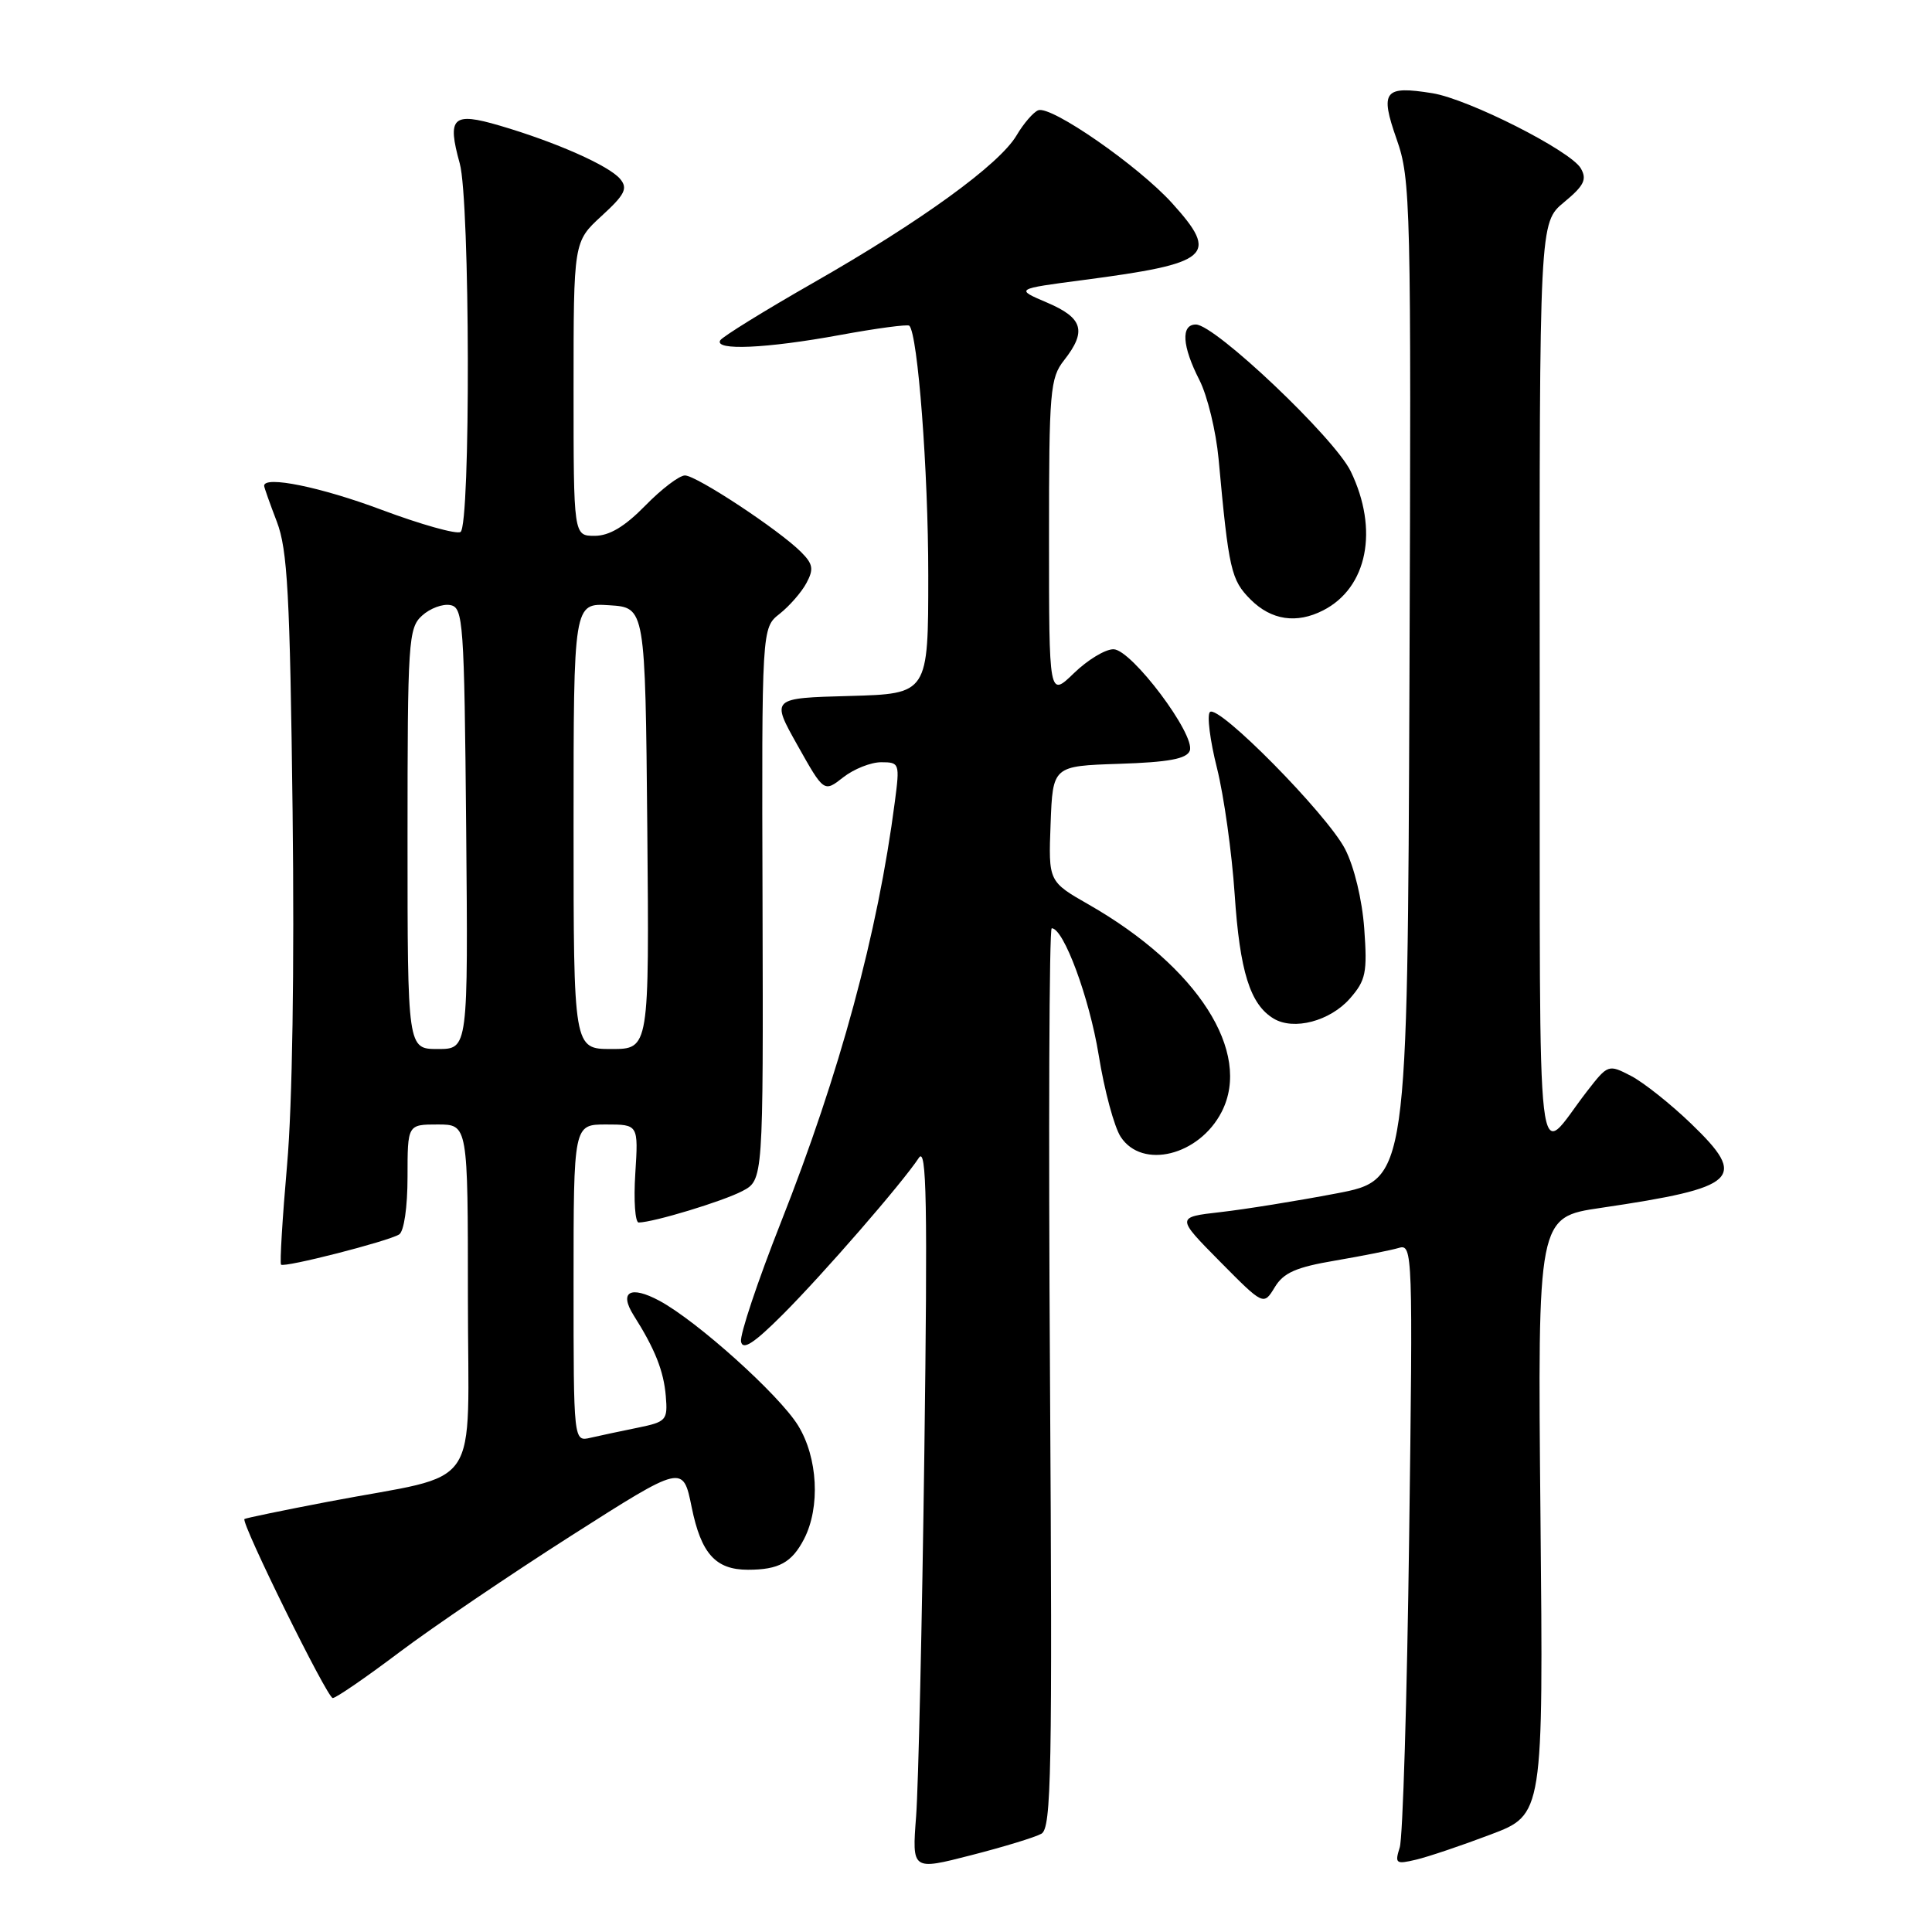 <?xml version="1.0" encoding="UTF-8" standalone="no"?>
<!DOCTYPE svg PUBLIC "-//W3C//DTD SVG 1.1//EN" "http://www.w3.org/Graphics/SVG/1.1/DTD/svg11.dtd" >
<svg xmlns="http://www.w3.org/2000/svg" xmlns:xlink="http://www.w3.org/1999/xlink" version="1.1" viewBox="0 0 256 256">
 <g >
 <path fill="currentColor"
d=" M 137.99 242.98 C 139.32 242.24 139.45 234.90 139.13 182.57 C 138.92 149.81 139.02 123.00 139.36 123.00 C 140.94 123.00 144.34 132.19 145.58 139.79 C 146.33 144.46 147.64 149.33 148.50 150.64 C 151.35 155.00 158.91 153.12 161.88 147.32 C 165.93 139.41 158.69 128.12 144.30 119.88 C 138.92 116.81 138.92 116.81 139.21 109.15 C 139.50 101.50 139.50 101.50 148.30 101.21 C 154.83 101.00 157.24 100.55 157.65 99.48 C 158.45 97.39 149.94 86.06 147.55 86.03 C 146.47 86.01 144.11 87.44 142.30 89.20 C 139.00 92.39 139.00 92.39 139.00 71.33 C 139.00 51.78 139.14 50.09 141.00 47.73 C 144.02 43.88 143.51 42.13 138.75 40.10 C 134.50 38.29 134.50 38.29 143.50 37.11 C 160.43 34.89 161.60 33.88 155.31 26.92 C 150.85 21.99 139.28 13.95 137.57 14.61 C 136.93 14.86 135.63 16.36 134.70 17.94 C 132.42 21.80 122.03 29.33 107.75 37.48 C 101.29 41.17 95.75 44.60 95.44 45.09 C 94.58 46.49 101.56 46.18 111.30 44.39 C 116.14 43.50 120.28 42.95 120.49 43.16 C 121.62 44.29 123.00 62.41 123.00 76.19 C 123.00 91.93 123.00 91.93 112.58 92.22 C 102.16 92.50 102.16 92.50 105.67 98.75 C 109.18 105.00 109.18 105.00 111.73 103.00 C 113.13 101.90 115.39 101.00 116.76 101.00 C 119.19 101.00 119.24 101.14 118.57 106.25 C 116.31 123.66 111.29 142.19 103.46 162.00 C 100.39 169.78 98.02 176.87 98.19 177.77 C 98.42 178.96 99.89 178.01 103.71 174.19 C 109.08 168.82 119.54 156.78 121.76 153.41 C 122.78 151.87 122.92 159.33 122.48 192.50 C 122.18 215.05 121.69 236.73 121.39 240.67 C 120.84 247.84 120.84 247.84 128.66 245.83 C 132.96 244.73 137.16 243.45 137.99 242.98 Z  M 197.50 243.09 C 204.50 240.45 204.50 240.45 204.12 200.87 C 203.74 161.28 203.74 161.28 212.12 160.05 C 230.38 157.35 231.64 156.17 224.09 148.90 C 221.36 146.27 217.77 143.42 216.11 142.56 C 213.12 141.01 213.06 141.03 210.29 144.60 C 203.38 153.51 204.07 159.40 204.02 91.00 C 203.98 29.50 203.98 29.50 207.24 26.80 C 209.91 24.59 210.31 23.77 209.46 22.30 C 208.10 19.97 194.58 13.12 189.79 12.35 C 183.39 11.32 182.82 12.06 185.06 18.44 C 186.93 23.76 187.00 26.76 186.76 90.17 C 186.50 156.34 186.50 156.34 177.06 158.14 C 171.88 159.13 164.98 160.24 161.73 160.61 C 155.84 161.28 155.84 161.28 161.63 167.14 C 167.43 173.00 167.43 173.00 168.91 170.57 C 170.07 168.64 171.73 167.91 176.94 167.03 C 180.55 166.41 184.34 165.66 185.37 165.35 C 187.18 164.81 187.22 166.03 186.72 203.64 C 186.44 225.02 185.88 243.54 185.47 244.80 C 184.80 246.93 184.96 247.05 187.62 246.42 C 189.20 246.05 193.65 244.55 197.50 243.09 Z  M 52.91 218.94 C 57.33 215.61 67.60 208.65 75.72 203.47 C 90.50 194.05 90.50 194.05 91.65 199.71 C 92.90 205.87 94.82 208.00 99.11 208.00 C 103.20 208.00 104.92 207.05 106.54 203.93 C 108.72 199.71 108.37 193.12 105.74 188.87 C 103.22 184.80 92.40 175.07 87.38 172.36 C 83.52 170.29 81.99 171.16 83.97 174.30 C 86.78 178.73 87.94 181.65 88.22 184.97 C 88.49 188.19 88.30 188.40 84.50 189.18 C 82.30 189.62 79.49 190.23 78.25 190.51 C 76.00 191.04 76.00 191.04 76.00 170.02 C 76.00 149.00 76.00 149.00 80.30 149.00 C 84.59 149.00 84.59 149.00 84.18 155.50 C 83.95 159.08 84.16 161.99 84.63 161.99 C 86.61 161.96 95.75 159.19 98.35 157.83 C 101.14 156.37 101.14 156.37 101.04 119.78 C 100.93 83.20 100.93 83.20 103.31 81.33 C 104.61 80.30 106.21 78.47 106.86 77.25 C 107.85 75.41 107.73 74.73 106.14 73.14 C 103.20 70.20 92.28 63.00 90.76 63.00 C 90.01 63.00 87.65 64.80 85.50 67.00 C 82.78 69.78 80.74 71.00 78.80 71.00 C 76.00 71.00 76.00 71.00 76.00 51.51 C 76.00 32.03 76.00 32.03 79.71 28.62 C 82.80 25.79 83.22 24.97 82.18 23.72 C 80.72 21.96 73.67 18.83 66.20 16.64 C 59.97 14.81 59.22 15.52 60.92 21.66 C 62.29 26.58 62.37 69.65 61.02 70.49 C 60.48 70.82 55.77 69.50 50.56 67.55 C 42.53 64.54 35.00 63.00 35.00 64.37 C 35.00 64.58 35.76 66.72 36.68 69.12 C 38.10 72.82 38.42 78.75 38.77 107.48 C 39.02 128.30 38.74 146.44 38.04 154.34 C 37.42 161.44 37.06 167.39 37.24 167.57 C 37.67 168.00 51.40 164.49 52.89 163.57 C 53.53 163.17 54.00 159.96 54.00 155.94 C 54.00 149.00 54.00 149.00 58.00 149.00 C 62.00 149.00 62.00 149.00 62.00 171.96 C 62.00 198.29 64.22 195.03 43.56 198.97 C 37.54 200.12 32.51 201.16 32.39 201.28 C 31.91 201.77 43.36 225.00 44.09 225.00 C 44.52 225.00 48.49 222.27 52.91 218.94 Z  M 178.87 132.31 C 180.98 129.90 181.19 128.89 180.77 123.05 C 180.49 119.20 179.44 114.85 178.23 112.50 C 175.82 107.86 161.41 93.25 160.32 94.35 C 159.91 94.75 160.33 98.11 161.26 101.79 C 162.18 105.48 163.23 113.00 163.60 118.50 C 164.28 128.71 165.64 133.08 168.75 134.96 C 171.42 136.58 176.23 135.31 178.87 132.31 Z  M 175.32 80.88 C 181.20 77.88 182.72 70.19 178.98 62.46 C 176.83 58.02 160.99 43.00 158.46 43.00 C 156.45 43.00 156.63 45.86 158.93 50.36 C 159.99 52.44 161.13 57.15 161.47 60.82 C 162.82 75.54 163.12 76.85 165.72 79.45 C 168.46 82.18 171.80 82.68 175.32 80.88 Z  M 54.00 111.15 C 54.00 84.94 54.11 83.21 55.93 81.57 C 56.98 80.61 58.67 79.98 59.68 80.18 C 61.38 80.50 61.52 82.38 61.77 109.76 C 62.03 139.00 62.03 139.00 58.02 139.00 C 54.00 139.00 54.00 139.00 54.00 111.15 Z  M 76.00 109.45 C 76.00 79.89 76.00 79.89 80.75 80.20 C 85.50 80.50 85.50 80.50 85.77 109.75 C 86.03 139.00 86.03 139.00 81.02 139.00 C 76.00 139.00 76.00 139.00 76.00 109.45 Z "/>
</g>
</svg>